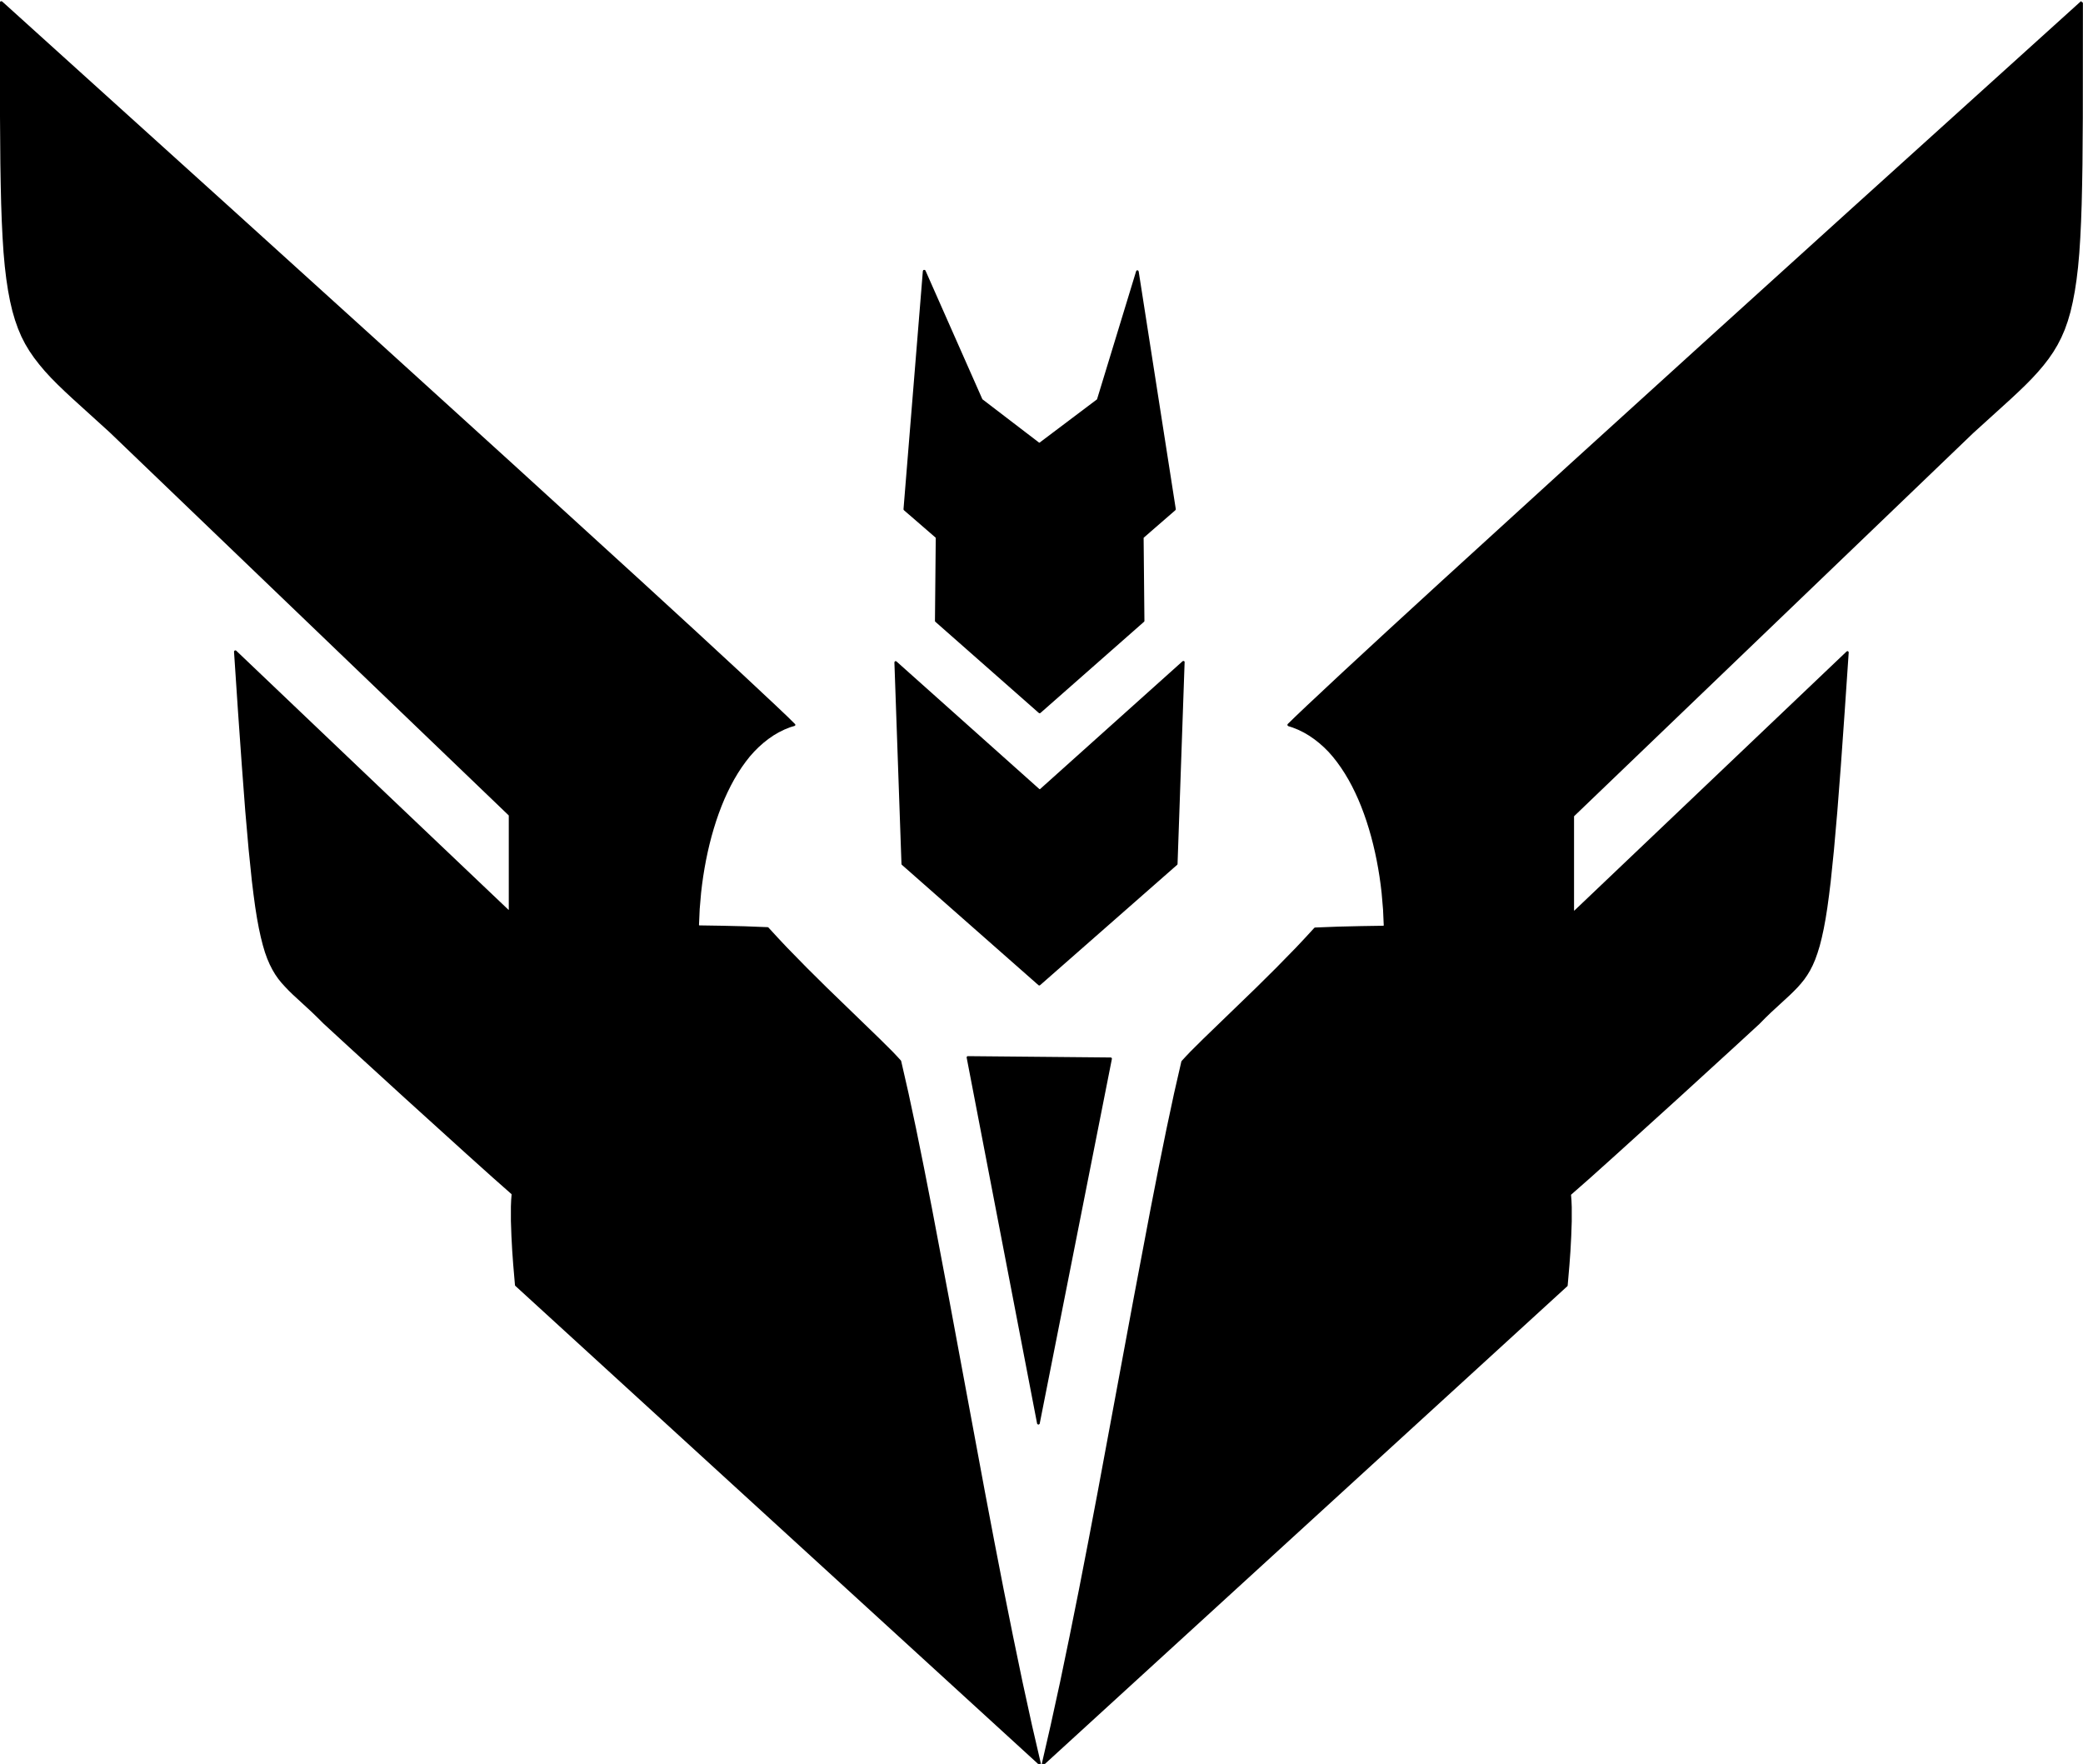 <svg width="1178.9px" height="998.25px" viewBox="0 0 1178.9 998.25" xmlns="http://www.w3.org/2000/svg" xmlns:xlink="http://www.w3.org/1999/xlink">
  <defs/>
  <g>
    <path stroke="none" fill="#000000" d="M0.65 0.7 L0.8 0.7 1.05 0.75 1.3 0.9 131.85 118.9 209.95 189.65 290 262.35 362.85 328.8 393.75 357.15 419.45 380.9 438.8 399 445.75 405.6 450.05 409.85 450.15 410.25 450.1 410.45 449.9 410.7 449.6 410.85 447.25 411.55 444 412.85 440.85 414.4 437.85 416.15 434.95 418.15 432.15 420.35 429.45 422.75 426.85 425.35 424.35 428.15 422 431.15 419.75 434.3 417.6 437.6 415.55 441.05 413.6 444.65 411.75 448.4 410 452.25 408.35 456.25 406.8 460.35 405.35 464.55 404 468.85 402.75 473.2 401.6 477.65 400.55 482.15 399.6 486.7 398.75 491.3 398 495.9 397.35 500.55 396.8 505.2 396 514.5 395.6 523.5 395.8 523.7 408.6 523.9 421.25 524.2 434.35 524.7 434.65 524.75 434.9 524.9 439.95 530.4 445.35 536.15 456.55 547.6 467.85 558.8 497.8 587.8 505 594.95 507.8 597.9 509.9 600.2 510.05 600.55 514.15 618.5 518.45 638.65 522.9 660.6 527.5 684.1 537.1 734.85 557.45 844.4 562.7 872.05 568 899.35 573.35 926 578.7 951.8 584.1 976.5 589.05 997.85 589.05 998.2 588.9 998.5 588.65 998.7 588.35 998.75 588.1 998.7 587.85 998.55 291.65 727.7 291.5 727.5 291.45 727.25 290.45 715.55 289.9 707.95 289.45 699.55 289.15 690.95 289.15 682.8 289.3 679.1 289.55 675.95 289.45 675.75 278.75 666.3 263.9 652.95 228.7 621.05 197.3 592.35 182.95 579.15 179.6 575.8 176.45 572.75 165.65 562.8 163.4 560.6 161.3 558.4 159.3 556.2 157.45 553.9 155.75 551.45 154.15 548.75 152.65 545.8 151.25 542.55 149.95 538.95 148.75 534.9 147.6 530.35 146.5 525.3 145.45 519.65 144.45 513.35 143.5 506.35 142.55 498.6 140.7 480.6 138.8 458.9 136.85 433.05 134.7 402.65 132.45 368.85 132.5 368.55 132.75 368.2 133.15 368.05 133.45 368.1 133.7 368.25 218.95 449.45 287.8 514.9 287.95 514.85 287.95 461.6 287.85 461.4 62.05 244.65 41 225.55 36.6 221.45 32.55 217.55 28.8 213.75 25.35 210 22.2 206.25 19.3 202.5 16.65 198.65 14.25 194.65 12.1 190.45 10.2 185.95 8.5 181.15 7 176 5.7 170.45 4.55 164.4 3.55 157.8 2.7 150.65 2 142.85 1.45 134.35 1 125.15 0.65 115.15 0.4 104.3 0.2 92.55 0 66.1 -0.05 1.4 0.05 1 0.35 0.75 0.65 0.7 M1178 0.7 L1178.15 1.15 1178.45 1.2 1178.75 1.45 1178.85 1.85 1178.8 66.55 1178.6 93 1178.4 104.75 1178.15 115.6 1177.8 125.6 1177.35 134.85 1176.8 143.35 1176.1 151.15 1175.25 158.3 1174.25 164.9 1173.1 170.95 1171.8 176.55 1170.3 181.7 1168.6 186.5 1166.65 191 1164.5 195.2 1162.1 199.2 1159.45 203.05 1156.55 206.8 1153.4 210.5 1149.95 214.25 1146.2 218.05 1142.15 221.95 1137.75 226.05 1116.75 245.1 890.95 461.85 890.85 462.05 890.85 515.3 891 515.35 1045.1 368.7 1045.35 368.55 1045.6 368.5 1045.9 368.55 1046.2 368.85 1046.3 369.25 1044 403.05 1041.85 433.45 1039.85 459.3 1037.95 481 1036.1 499 1035.15 506.75 1034.2 513.75 1033.2 520.05 1032.15 525.7 1031.05 530.75 1029.9 535.3 1028.65 539.35 1027.35 543 1025.95 546.25 1024.45 549.2 1022.85 551.85 1021.15 554.3 1019.3 556.6 1017.35 558.8 1015.25 560.95 1013 563.15 1002.25 573.05 999.1 576.1 995.7 579.55 981.4 592.7 950 621.4 914.8 653.3 899.95 666.65 889.25 676.05 889.15 676.25 889.4 679.45 889.55 683.15 889.55 691.25 889.25 699.8 888.8 708.2 888.25 715.8 887.25 727.45 887.2 727.7 887.05 727.9 590.85 998.75 590.6 998.9 590.35 998.95 590.05 998.9 589.8 998.7 589.65 998.4 589.65 998.05 594.55 976.7 599.95 952 605.3 926.2 610.65 899.55 615.95 872.25 621.2 844.6 641.55 735 651.15 684.25 655.75 660.75 660.2 638.8 664.5 618.65 668.6 600.75 668.8 600.4 670.95 598.05 673.75 595.1 680.95 587.95 710.9 559 722.2 547.8 733.4 536.35 738.8 530.6 743.85 525.1 744.1 524.95 744.4 524.9 757.5 524.4 770.15 524.1 782.95 523.9 783.15 523.7 782.75 514.75 781.95 505.4 781.4 500.75 780.75 496.1 780 491.5 779.15 486.9 778.2 482.35 777.15 477.85 776 473.4 774.75 469.05 773.4 464.75 771.95 460.55 770.4 456.45 768.75 452.45 767 448.6 765.15 444.85 763.2 441.25 761.15 437.8 759 434.5 756.75 431.35 754.4 428.35 751.95 425.55 749.35 422.95 746.65 420.55 743.85 418.35 740.95 416.35 737.9 414.55 734.75 413 731.5 411.7 729.15 410.95 728.85 410.75 728.65 410.4 728.65 410 728.85 409.7 733.05 405.6 740 399 759.35 380.9 785.05 357.15 815.95 328.8 888.8 262.35 968.85 189.65 1046.95 118.9 1177.5 0.9 1177.75 0.75 1178 0.7 M547.8 597.7 L547.85 597.7 628.55 598.45 628.85 598.5 629.1 598.65 629.25 598.9 629.3 599.2 588.45 805.6 588.35 805.85 587.95 806.15 587.7 806.2 587.45 806.15 587.05 805.85 586.95 805.6 547.1 598.55 547.1 598.25 547.25 597.95 547.5 597.75 547.8 597.7 M669.75 374.05 L670.05 374.1 670.25 374.2 670.45 374.55 670.45 374.75 666.45 488.9 666.4 489.2 666.2 489.45 588.7 557.5 588.45 557.65 588.2 557.7 587.95 557.65 587.7 557.5 510.45 489.45 510.25 489.2 510.2 488.9 506.2 374.9 506.3 374.5 506.6 374.2 506.9 374.15 507.15 374.2 507.4 374.35 588.3 446.6 588.6 446.6 669.25 374.25 669.5 374.1 669.75 374.05 M523.05 152.7 L523.15 152.75 523.55 152.85 523.8 153.15 556 225.95 588.1 250.5 588.35 250.5 620.8 226.05 620.9 225.9 643 153.5 643.25 153.1 643.45 153 643.75 152.95 644.2 153.15 644.45 153.6 665.45 288.1 665.4 288.45 665.2 288.75 647.35 304.25 647.25 304.45 647.7 351.35 647.65 351.65 647.45 351.9 588.9 403.45 588.65 403.6 588.4 403.65 588.15 403.6 587.9 403.45 529.4 351.9 529.2 351.65 529.15 351.35 529.6 304.45 529.5 304.25 511.6 288.75 511.4 288.45 511.35 288.15 522.3 153.4 522.5 152.95 522.7 152.8 523.05 152.7"/>
  </g>
</svg>